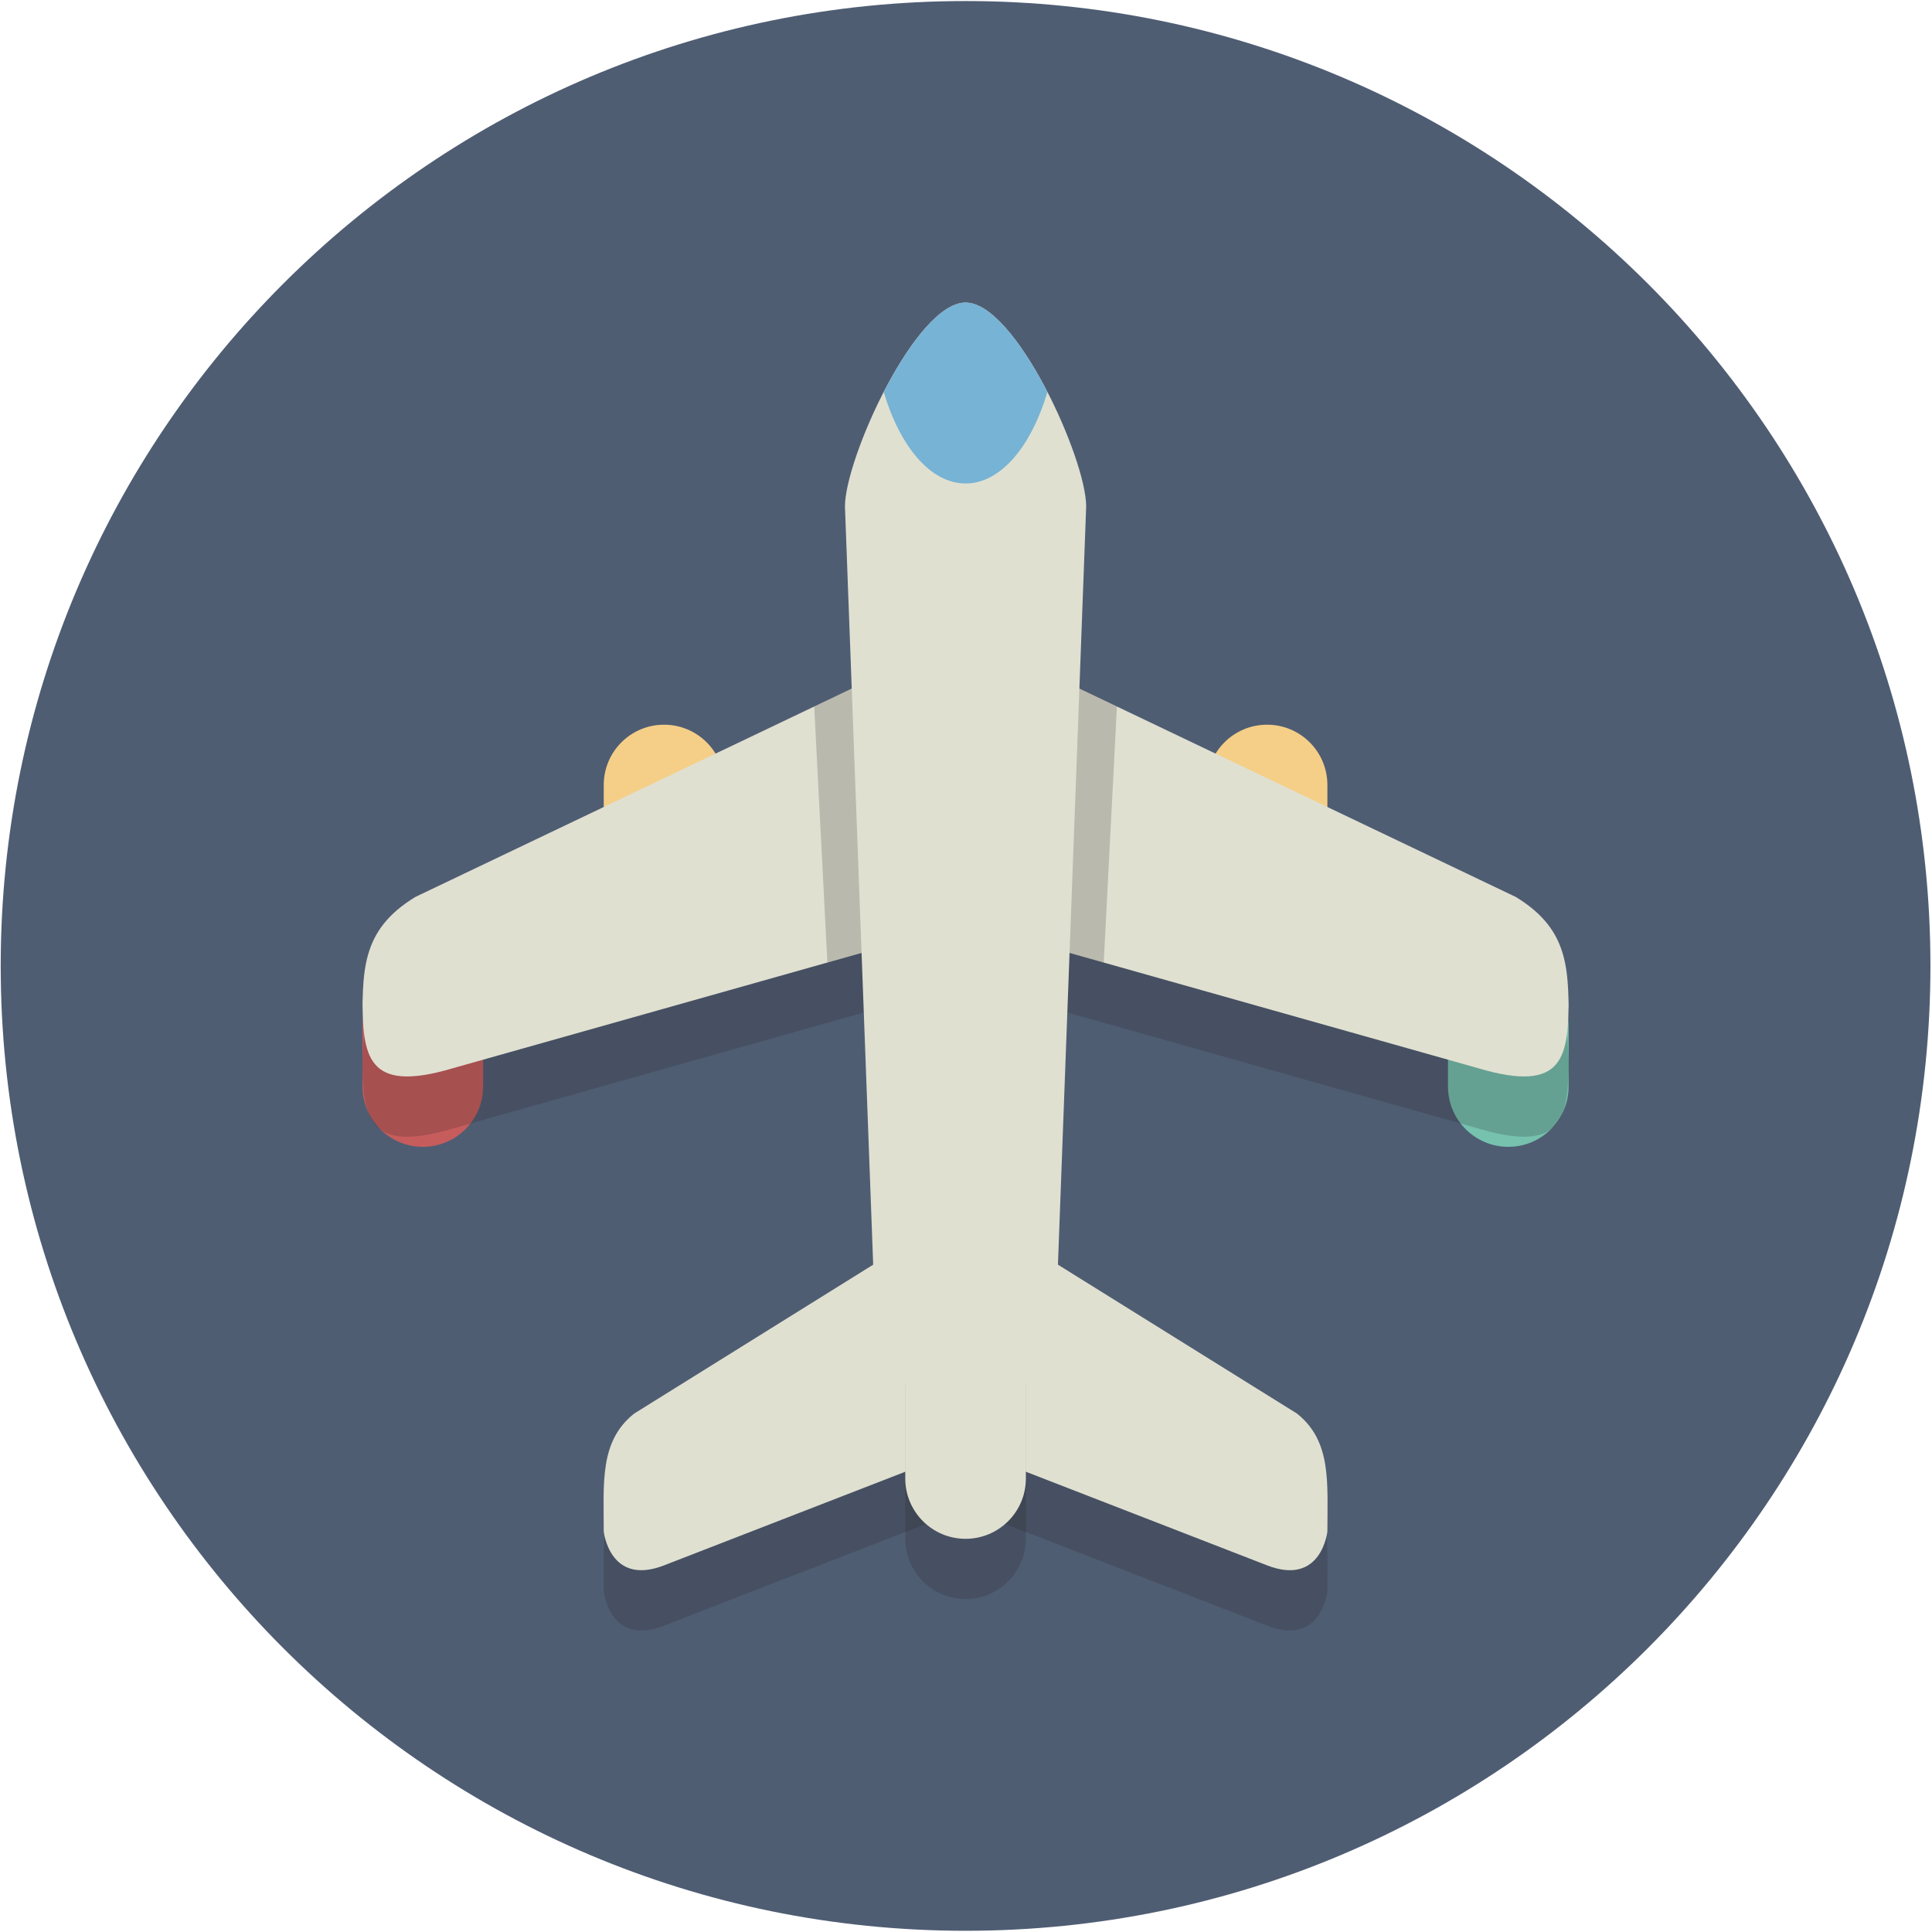 <?xml version="1.0" encoding="UTF-8" standalone="no"?>
<!DOCTYPE svg PUBLIC "-//W3C//DTD SVG 1.1//EN" "http://www.w3.org/Graphics/SVG/1.1/DTD/svg11.dtd">
<svg width="100%" height="100%" viewBox="0 0 356 356" version="1.1" xmlns="http://www.w3.org/2000/svg" xmlns:xlink="http://www.w3.org/1999/xlink" xml:space="preserve" xmlns:serif="http://www.serif.com/" style="fill-rule:evenodd;clip-rule:evenodd;stroke-linejoin:round;stroke-miterlimit:2;">
    <g transform="matrix(5.556,0,0,5.556,-1600,-2400)">
        <g id="Page-83" serif:id="Page 83" transform="matrix(1,0,0,1,288,432)">
            <rect x="0" y="0" width="64" height="64" style="fill:none;"/>
            <g id="Layer-1" serif:id="Layer 1">
                <g transform="matrix(0,-1,-1,0,32,0)">
                    <path d="M-32,-32C-49.673,-32 -64,-17.673 -64,0C-64,17.673 -49.673,32 -32,32C-14.327,32 0,17.673 0,0C0,-17.673 -14.327,-32 -32,-32" style="fill:rgb(79,93,115);fill-rule:nonzero;"/>
                </g>
                <g transform="matrix(1,0,0,1,16,34)">
                    <path d="M0,2C0,3.105 -0.895,4 -2,4C-3.105,4 -4,3.105 -4,2L-4,0C-4,-1.105 -3.105,-2 -2,-2C-0.895,-2 0,-1.105 0,0L0,2Z" style="fill:rgb(199,92,92);fill-rule:nonzero;"/>
                </g>
                <g transform="matrix(1,0,0,1,24,26)">
                    <path d="M0,2C0,3.105 -0.895,4 -2,4C-3.105,4 -4,3.105 -4,2L-4,0C-4,-1.105 -3.105,-2 -2,-2C-0.895,-2 0,-1.105 0,0L0,2Z" style="fill:rgb(245,207,135);fill-rule:nonzero;"/>
                </g>
                <g transform="matrix(1,0,0,1,44,26)">
                    <path d="M0,2C0,3.105 -0.895,4 -2,4C-3.105,4 -4,3.105 -4,2L-4,0C-4,-1.105 -3.105,-2 -2,-2C-0.895,-2 0,-1.105 0,0L0,2Z" style="fill:rgb(245,207,135);fill-rule:nonzero;"/>
                </g>
                <g transform="matrix(1,0,0,1,48,34)">
                    <path d="M0,2C0,3.105 0.895,4 2,4C3.105,4 4,3.105 4,2L4,0C4,-1.105 3.105,-2 2,-2C0.895,-2 0,-1.105 0,0L0,2Z" style="fill:rgb(118,194,175);fill-rule:nonzero;"/>
                </g>
                <g opacity="0.2">
                    <g transform="matrix(1,0,0,1,32,28.659)">
                        <path d="M0,3.936L17,8.733C19.891,9.595 20,8.322 20,6.335L20,7.534C20,5.547 20.094,4.18 18.25,3.055L0,-5.659L-18.25,3.055C-20.094,4.18 -20,5.547 -20,7.534L-20,6.335C-20,8.322 -19.891,9.595 -17,8.733L0,3.936Z" style="fill:rgb(35,31,32);fill-rule:nonzero;"/>
                    </g>
                </g>
                <g transform="matrix(1,0,0,1,32,26.659)">
                    <path d="M0,3.936L17,8.733C19.891,9.595 20,8.322 20,6.335L20,7.534C20,5.547 20.094,4.18 18.25,3.055L0,-5.659L-18.25,3.055C-20.094,4.18 -20,5.547 -20,7.534L-20,6.335C-20,8.322 -19.891,9.595 -17,8.733L0,3.936Z" style="fill:rgb(224,224,209);fill-rule:nonzero;"/>
                </g>
                <g transform="matrix(1,0,0,1,51.998,33.087)">
                    <path d="M0,0.275C0,0.307 0.002,0.337 0.002,0.369L0.002,-0.094C0.002,0.032 0.002,0.155 0,0.275" style="fill:rgb(224,224,209);fill-rule:nonzero;"/>
                </g>
                <g transform="matrix(1,0,0,1,52,34.192)">
                    <path d="M0,-0.736L0,0C0,-0.255 0.001,-0.5 0,-0.736" style="fill:rgb(224,224,209);fill-rule:nonzero;"/>
                </g>
                <g opacity="0.2">
                    <g transform="matrix(1,0,0,1,32,31.888)">
                        <path d="M0,-10.888L-5.02,-8.491L-4.583,0L0,-1.293L4.583,0L5.02,-8.491L0,-10.888Z" style="fill:rgb(35,31,32);fill-rule:nonzero;"/>
                    </g>
                </g>
                <g transform="matrix(1,0,0,1,35,12.882)">
                    <path d="M0,30.736C0,32.327 -0.343,33.618 -2,33.618L-4,33.618C-5.657,33.618 -6,32.327 -6,30.736L-7,3.881C-7,2.289 -4.657,-2.882 -3,-2.882C-1.343,-2.882 1,2.289 1,3.881L0,30.736Z" style="fill:rgb(224,224,209);fill-rule:nonzero;"/>
                </g>
                <g opacity="0.2">
                    <g transform="matrix(1,0,0,1,42.992,47.736)">
                        <path d="M0,1.111L-10.992,-5.736L-21.983,1.111C-23.136,2.028 -22.992,3.401 -22.992,5.021C-22.992,5.021 -22.799,6.847 -20.992,6.145L-10.992,2.264L-0.991,6.145C0.815,6.847 1.008,5.021 1.008,5.021C1.008,3.401 1.152,2.028 0,1.111" style="fill:rgb(35,31,32);fill-rule:nonzero;"/>
                    </g>
                </g>
                <g transform="matrix(1,0,0,1,42.992,45.736)">
                    <path d="M0,1.111L-10.992,-5.736L-21.983,1.111C-23.136,2.028 -22.992,3.401 -22.992,5.021C-22.992,5.021 -22.799,6.847 -20.992,6.145L-10.992,2.264L-0.991,6.145C0.815,6.847 1.008,5.021 1.008,5.021C1.008,3.401 1.152,2.028 0,1.111" style="fill:rgb(224,224,209);fill-rule:nonzero;"/>
                </g>
                <g opacity="0.2">
                    <g transform="matrix(1,0,0,1,34,46)">
                        <path d="M0,5C0,6.105 -0.895,7 -2,7C-3.105,7 -4,6.105 -4,5L-4,0C-4,-1.105 -3.105,-2 -2,-2C-0.895,-2 0,-1.105 0,0L0,5Z" style="fill:rgb(35,31,32);fill-rule:nonzero;"/>
                    </g>
                </g>
                <g transform="matrix(1,0,0,1,34,44)">
                    <path d="M0,5C0,6.105 -0.895,7 -2,7C-3.105,7 -4,6.105 -4,5L-4,0C-4,-1.105 -3.105,-2 -2,-2C-0.895,-2 0,-1.105 0,0L0,5Z" style="fill:rgb(224,224,209);fill-rule:nonzero;"/>
                </g>
                <g transform="matrix(1,0,0,1,32,10)">
                    <path d="M0,6C1.163,6 2.176,4.777 2.714,2.967C1.907,1.401 0.862,0 0,0C-0.862,0 -1.907,1.401 -2.714,2.967C-2.176,4.777 -1.163,6 0,6" style="fill:rgb(119,179,212);fill-rule:nonzero;"/>
                </g>
            </g>
        </g>
    </g>
</svg>

